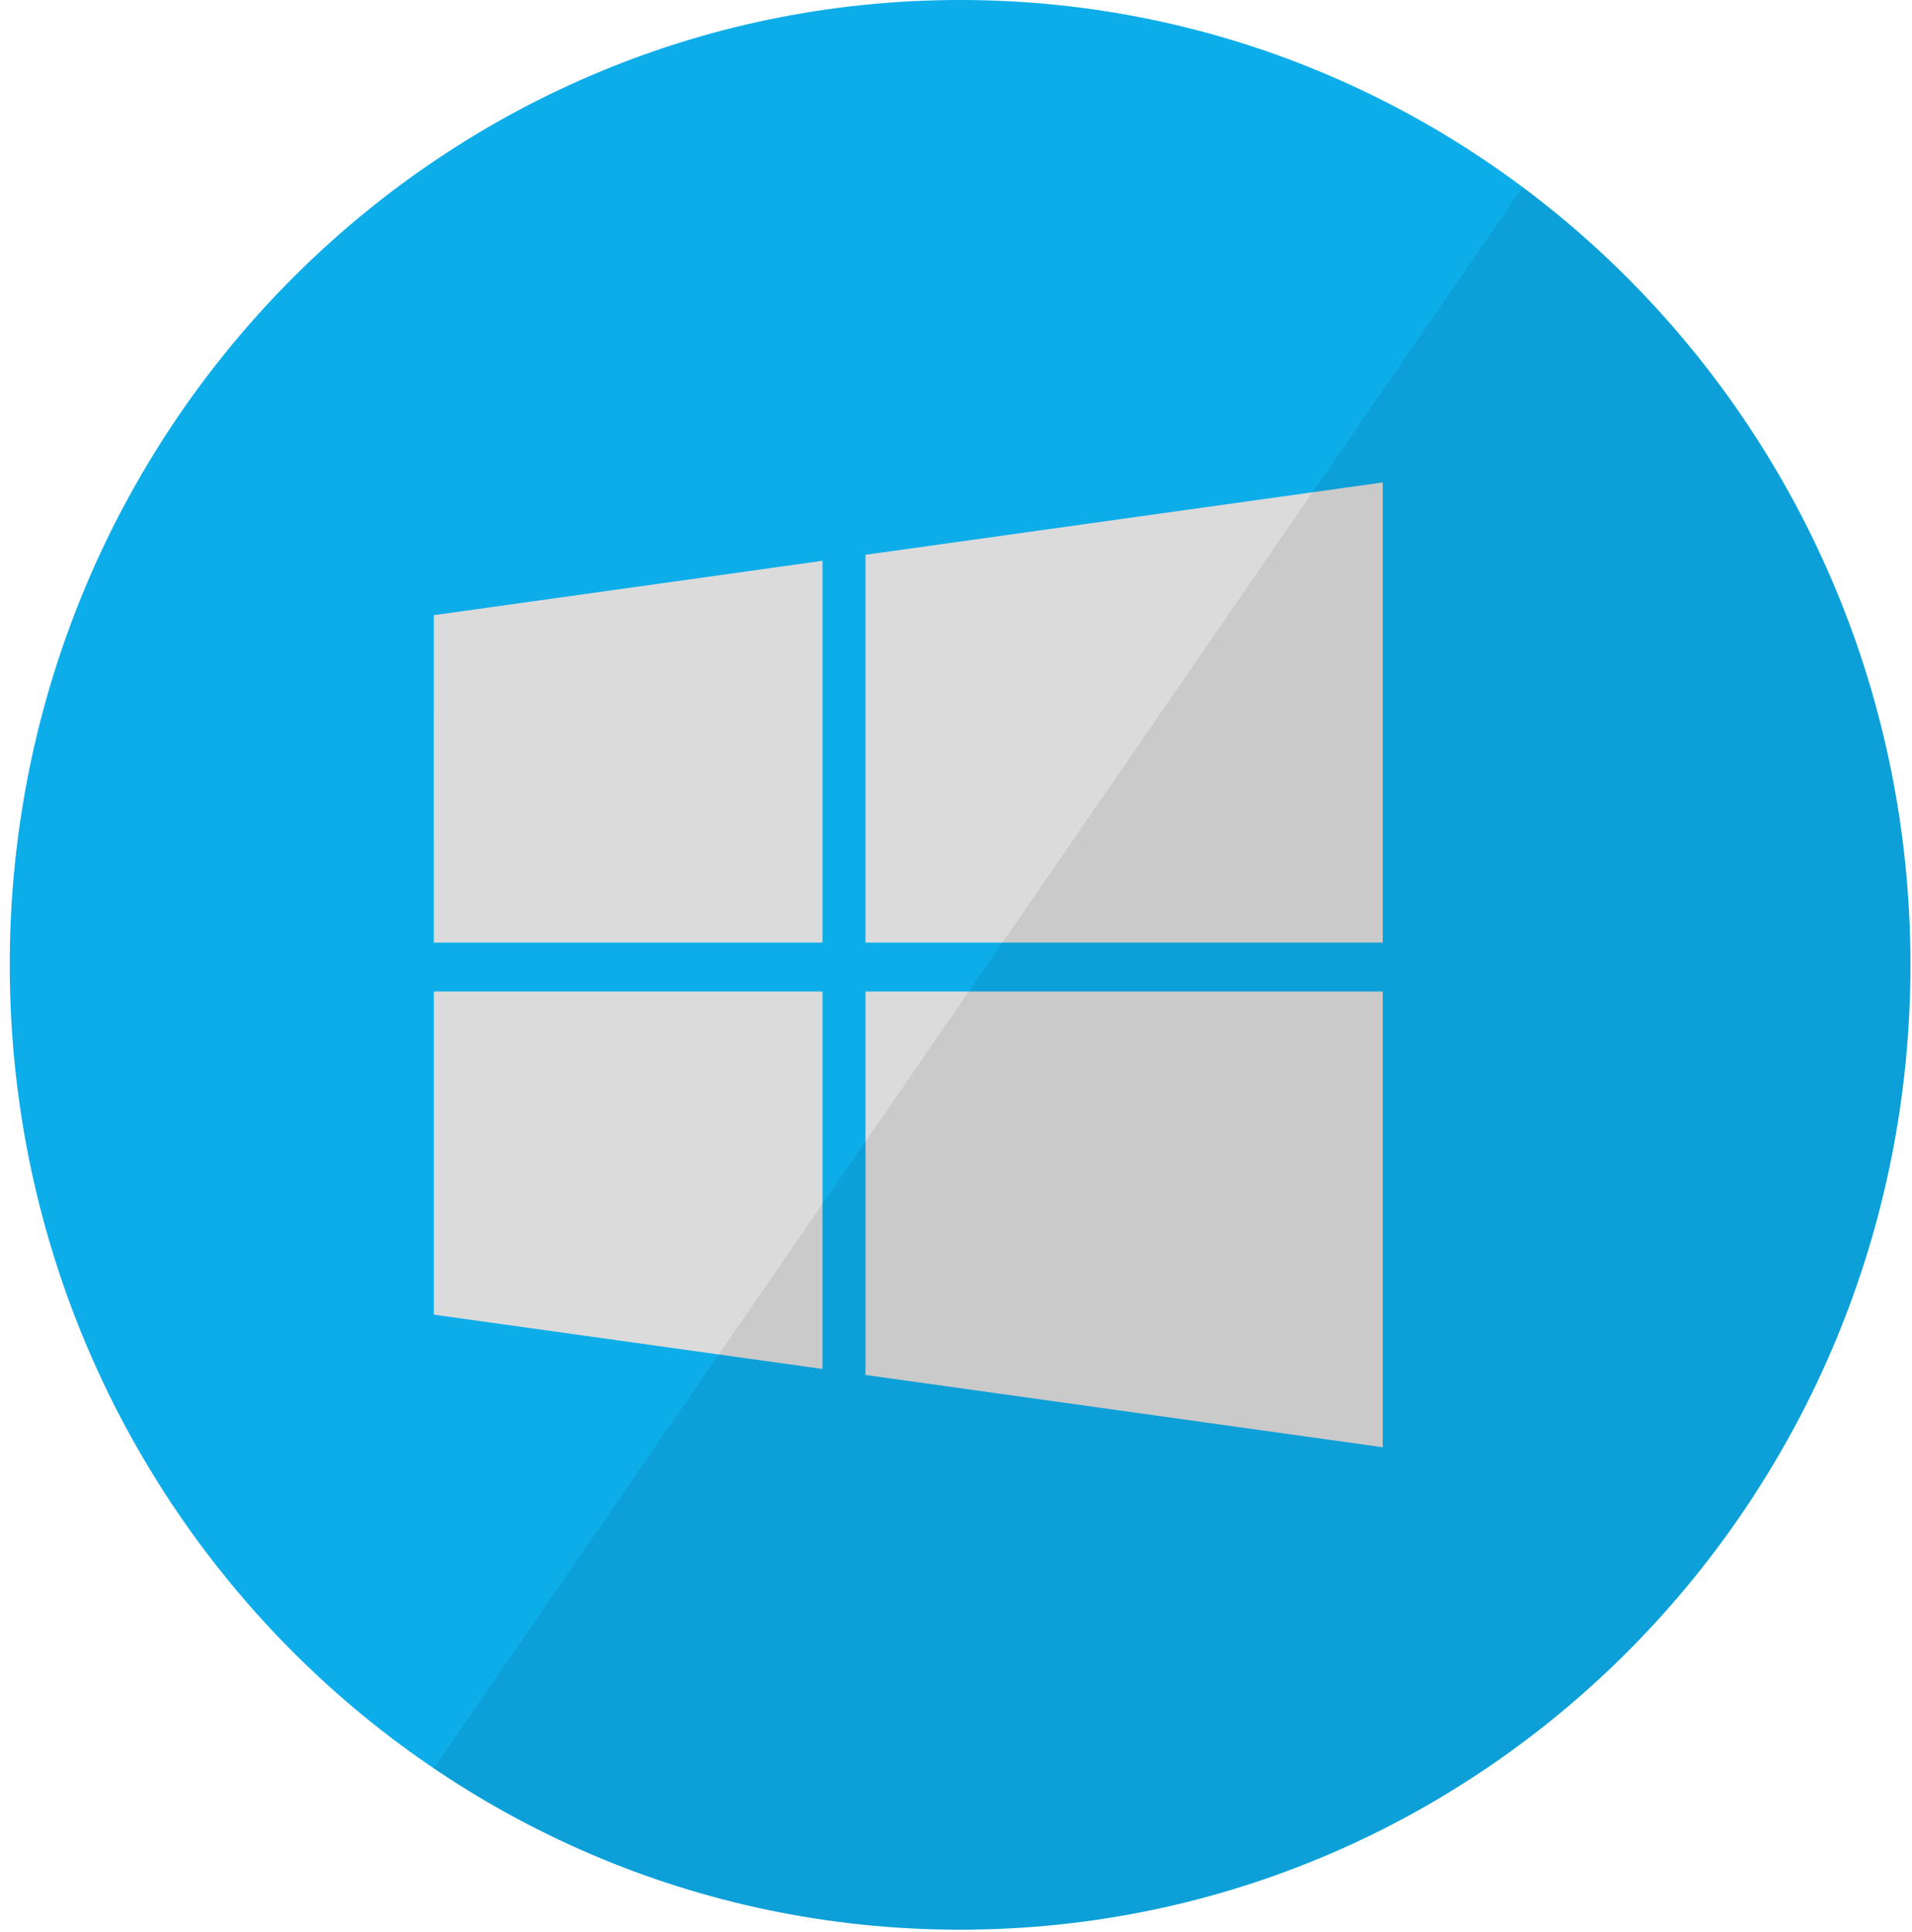 <svg width="98" height="99" viewBox="0 0 98 99" fill="none" xmlns="http://www.w3.org/2000/svg">
<path fill-rule="evenodd" clip-rule="evenodd" d="M0.5 49.451C0.5 22.14 22.308 0 49.21 0C76.112 0 97.92 22.14 97.92 49.451C97.92 76.761 76.112 98.901 49.21 98.901C22.308 98.901 0.5 76.761 0.5 49.451Z" fill="#0DADEA"/>
<path fill-rule="evenodd" clip-rule="evenodd" d="M22.233 31.529L42.157 28.742V48.311H22.235L22.233 31.529ZM42.157 50.815V70.163L22.236 67.379L22.235 50.816L42.157 50.815ZM44.361 28.434L70.873 24.725V48.311H44.361V28.434ZM70.873 50.815V74.176L44.361 70.47V50.815H70.873Z" fill="#DBDBDB"/>
<path fill-rule="evenodd" clip-rule="evenodd" d="M97.92 49.451C97.92 76.761 76.112 98.901 49.21 98.901C39.233 98.901 29.956 95.856 22.233 90.631L78.047 9.593C90.099 18.595 97.92 33.095 97.92 49.451Z" fill="black" fill-opacity="0.08"/>
</svg>
